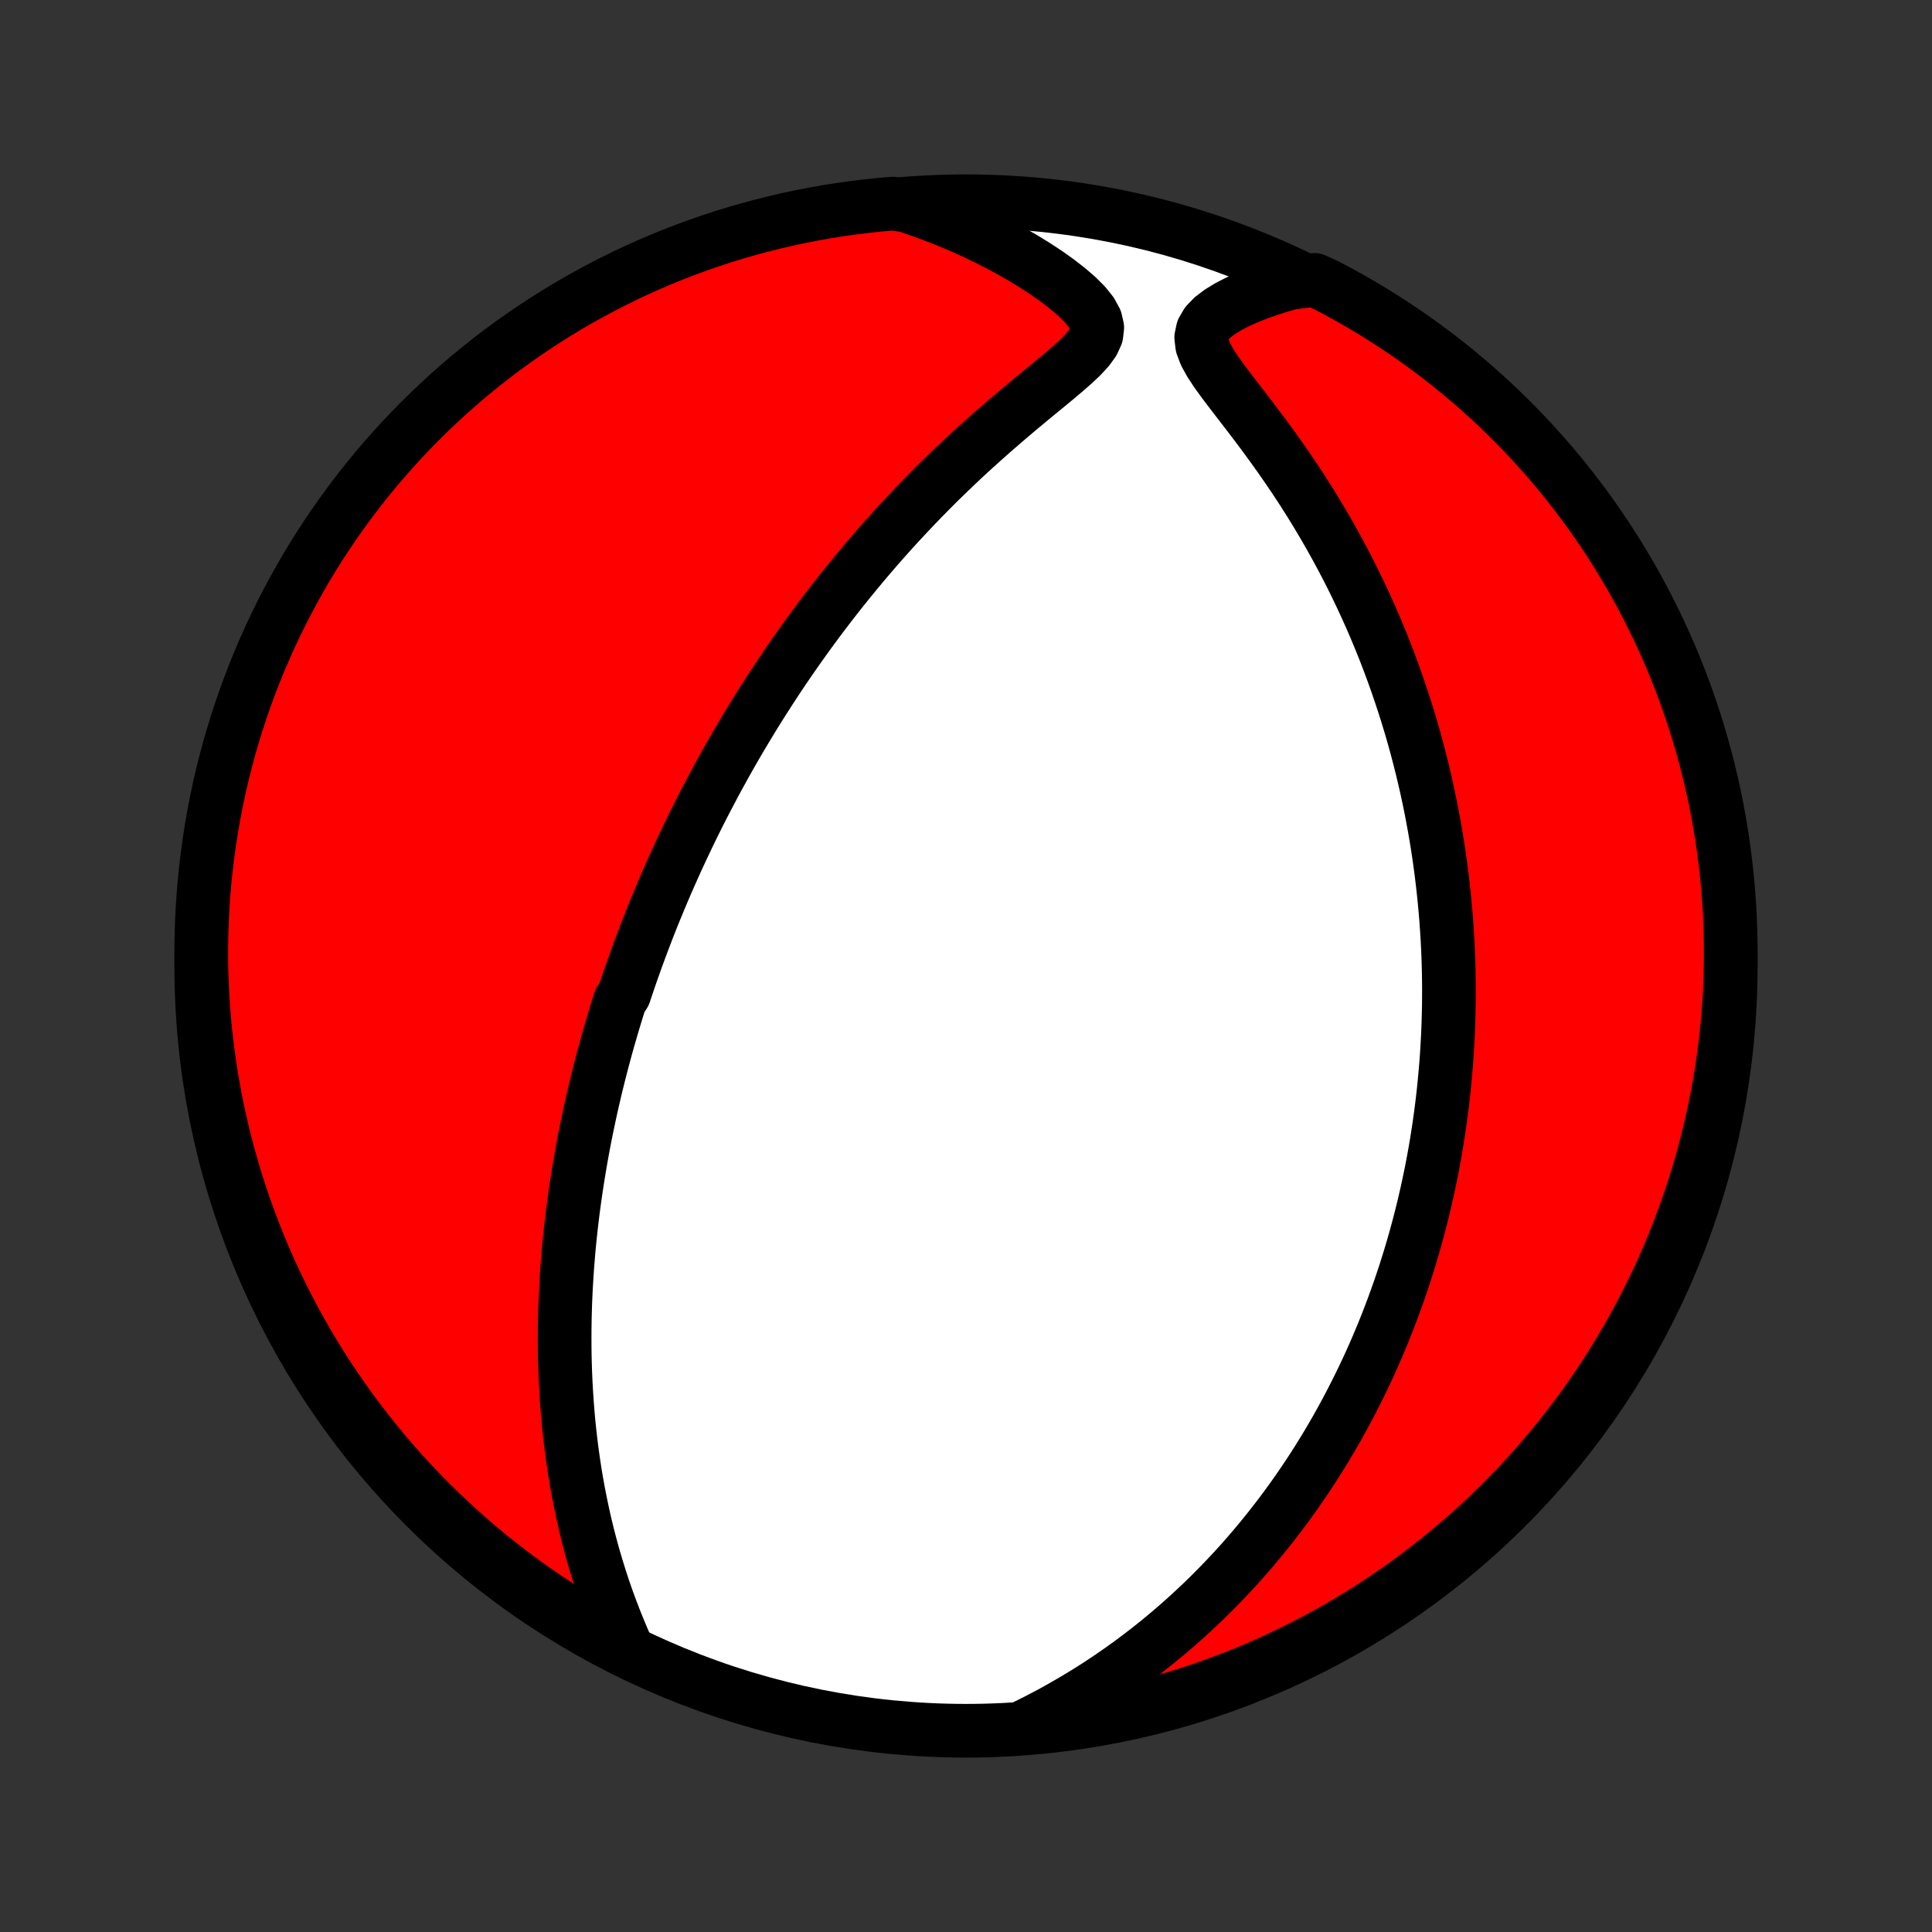 <?xml version="1.0" encoding="utf-8" standalone="no"?>
<!DOCTYPE svg PUBLIC "-//W3C//DTD SVG 1.1//EN"
  "http://www.w3.org/Graphics/SVG/1.1/DTD/svg11.dtd">
<!-- Created with matplotlib (http://matplotlib.org/) -->
<svg height="72pt" version="1.1" viewBox="0 0 72 72" width="72pt" xmlns="http://www.w3.org/2000/svg" xmlns:xlink="http://www.w3.org/1999/xlink">
 <rect x="0" y="0" width="72" height="72" fill="#333333" stroke="none"/>
 <defs>
  <style type="text/css">
*{stroke-linecap:butt;stroke-linejoin:round;}
  </style>
 </defs>
 <g id="figure_1">
  <g id="patch_1">
   <path d="
M0 72
L72 72
L72 0
L0 0
z
" style="fill:none;"/>
  </g>
  <g id="axes_1">
   <g id="PatchCollection_1">
    <defs>
     <path d="
M36 -7.5
C43.558 -7.5 50.808 -10.503 56.153 -15.848
C61.497 -21.192 64.5 -28.442 64.5 -36
C64.5 -43.558 61.497 -50.808 56.153 -56.153
C50.808 -61.497 43.558 -64.5 36 -64.5
C28.442 -64.5 21.192 -61.497 15.848 -56.153
C10.503 -50.808 7.5 -43.558 7.5 -36
C7.5 -28.442 10.503 -21.192 15.848 -15.848
C21.192 -10.503 28.442 -7.5 36 -7.5
z
" id="C0_0_a811fe30f3"/>
     <path d="
M23.269 -10.784
L23.099 -11.185
L22.935 -11.588
L22.78 -11.991
L22.631 -12.395
L22.491 -12.798
L22.359 -13.201
L22.234 -13.604
L22.116 -14.005
L22.006 -14.404
L21.903 -14.802
L21.807 -15.198
L21.718 -15.592
L21.636 -15.983
L21.559 -16.372
L21.489 -16.758
L21.425 -17.141
L21.367 -17.521
L21.314 -17.899
L21.267 -18.273
L21.225 -18.643
L21.187 -19.01
L21.155 -19.374
L21.127 -19.735
L21.103 -20.092
L21.083 -20.446
L21.067 -20.796
L21.056 -21.143
L21.047 -21.486
L21.043 -21.826
L21.042 -22.162
L21.044 -22.495
L21.049 -22.825
L21.057 -23.152
L21.067 -23.475
L21.081 -23.795
L21.097 -24.111
L21.116 -24.425
L21.137 -24.736
L21.161 -25.043
L21.186 -25.348
L21.214 -25.65
L21.244 -25.949
L21.276 -26.245
L21.31 -26.539
L21.346 -26.83
L21.384 -27.119
L21.423 -27.405
L21.464 -27.689
L21.507 -27.97
L21.551 -28.249
L21.597 -28.526
L21.644 -28.801
L21.693 -29.074
L21.743 -29.345
L21.795 -29.614
L21.848 -29.881
L21.903 -30.147
L21.959 -30.411
L22.016 -30.673
L22.074 -30.934
L22.134 -31.194
L22.195 -31.452
L22.258 -31.709
L22.321 -31.964
L22.386 -32.218
L22.452 -32.472
L22.52 -32.724
L22.588 -32.975
L22.658 -33.225
L22.73 -33.475
L22.802 -33.724
L22.876 -33.972
L22.951 -34.219
L23.027 -34.466
L23.105 -34.713
L23.264 -34.959
L23.346 -35.204
L23.429 -35.45
L23.513 -35.695
L23.599 -35.939
L23.686 -36.184
L23.775 -36.429
L23.865 -36.673
L23.957 -36.918
L24.05 -37.163
L24.145 -37.408
L24.241 -37.653
L24.339 -37.899
L24.439 -38.145
L24.541 -38.391
L24.644 -38.638
L24.749 -38.885
L24.856 -39.133
L24.965 -39.382
L25.076 -39.631
L25.189 -39.881
L25.304 -40.132
L25.421 -40.384
L25.54 -40.636
L25.661 -40.89
L25.785 -41.145
L25.911 -41.4
L26.039 -41.657
L26.17 -41.915
L26.304 -42.175
L26.44 -42.435
L26.579 -42.697
L26.72 -42.961
L26.865 -43.225
L27.012 -43.492
L27.162 -43.759
L27.316 -44.029
L27.472 -44.299
L27.632 -44.572
L27.796 -44.846
L27.962 -45.121
L28.132 -45.399
L28.306 -45.678
L28.484 -45.959
L28.665 -46.241
L28.851 -46.526
L29.04 -46.812
L29.233 -47.099
L29.431 -47.389
L29.633 -47.68
L29.84 -47.973
L30.05 -48.268
L30.266 -48.564
L30.486 -48.862
L30.712 -49.161
L30.942 -49.462
L31.177 -49.764
L31.417 -50.068
L31.662 -50.372
L31.913 -50.678
L32.168 -50.985
L32.43 -51.293
L32.696 -51.602
L32.968 -51.911
L33.246 -52.221
L33.529 -52.531
L33.818 -52.841
L34.112 -53.151
L34.411 -53.461
L34.716 -53.77
L35.026 -54.079
L35.342 -54.386
L35.662 -54.693
L35.987 -54.998
L36.317 -55.301
L36.651 -55.602
L36.989 -55.901
L37.33 -56.197
L37.673 -56.491
L38.018 -56.782
L38.363 -57.069
L38.707 -57.353
L39.048 -57.633
L39.383 -57.91
L39.707 -58.183
L40.015 -58.453
L40.297 -58.72
L40.544 -58.986
L40.737 -59.252
L40.859 -59.519
L40.891 -59.792
L40.827 -60.071
L40.67 -60.358
L40.435 -60.651
L40.138 -60.947
L39.795 -61.242
L39.417 -61.535
L39.013 -61.822
L38.587 -62.102
L38.145 -62.374
L37.689 -62.636
L37.222 -62.888
L36.746 -63.13
L36.261 -63.361
L35.77 -63.581
L35.274 -63.789
L34.772 -63.985
L34.266 -64.169
L33.764 -64.341
L33.268 -64.412
L32.773 -64.369
L32.28 -64.317
L31.787 -64.256
L31.296 -64.187
L30.806 -64.109
L30.318 -64.023
L29.831 -63.928
L29.346 -63.824
L28.864 -63.712
L28.383 -63.592
L27.905 -63.463
L27.43 -63.326
L26.956 -63.181
L26.486 -63.027
L26.019 -62.865
L25.554 -62.695
L25.093 -62.517
L24.635 -62.33
L24.181 -62.136
L23.73 -61.934
L23.283 -61.724
L22.84 -61.505
L22.401 -61.28
L21.966 -61.046
L21.535 -60.805
L21.108 -60.556
L20.687 -60.3
L20.27 -60.036
L19.857 -59.766
L19.45 -59.487
L19.047 -59.202
L18.65 -58.91
L18.258 -58.61
L17.872 -58.304
L17.491 -57.991
L17.115 -57.671
L16.745 -57.345
L16.382 -57.012
L16.024 -56.673
L15.672 -56.327
L15.327 -55.976
L14.987 -55.618
L14.655 -55.254
L14.328 -54.884
L14.008 -54.509
L13.695 -54.128
L13.389 -53.741
L13.09 -53.349
L12.797 -52.952
L12.512 -52.55
L12.234 -52.142
L11.963 -51.73
L11.7 -51.313
L11.443 -50.891
L11.195 -50.465
L10.954 -50.034
L10.72 -49.599
L10.494 -49.16
L10.276 -48.716
L10.066 -48.269
L9.864 -47.818
L9.669 -47.364
L9.483 -46.906
L9.305 -46.445
L9.135 -45.981
L8.973 -45.513
L8.819 -45.043
L8.674 -44.57
L8.536 -44.094
L8.408 -43.616
L8.287 -43.136
L8.175 -42.653
L8.072 -42.168
L7.977 -41.682
L7.891 -41.193
L7.813 -40.703
L7.744 -40.212
L7.683 -39.72
L7.631 -39.226
L7.588 -38.731
L7.553 -38.236
L7.527 -37.739
L7.51 -37.243
L7.501 -36.746
L7.501 -36.248
L7.51 -35.751
L7.527 -35.254
L7.553 -34.757
L7.588 -34.26
L7.631 -33.764
L7.683 -33.268
L7.744 -32.773
L7.813 -32.28
L7.891 -31.787
L7.977 -31.296
L8.072 -30.806
L8.176 -30.318
L8.288 -29.831
L8.408 -29.346
L8.537 -28.864
L8.674 -28.383
L8.819 -27.905
L8.973 -27.43
L9.135 -26.956
L9.305 -26.486
L9.483 -26.019
L9.67 -25.554
L9.864 -25.093
L10.066 -24.635
L10.277 -24.181
L10.495 -23.73
L10.72 -23.283
L10.954 -22.84
L11.195 -22.401
L11.444 -21.966
L11.7 -21.535
L11.963 -21.108
L12.235 -20.687
L12.513 -20.27
L12.798 -19.857
L13.09 -19.45
L13.39 -19.047
L13.696 -18.65
L14.009 -18.258
L14.329 -17.872
L14.655 -17.491
L14.988 -17.115
L15.327 -16.745
L15.673 -16.382
L16.024 -16.024
L16.382 -15.672
L16.746 -15.327
L17.116 -14.987
L17.491 -14.655
L17.872 -14.328
L18.259 -14.008
L18.651 -13.695
L19.048 -13.389
L19.45 -13.09
L19.858 -12.797
L20.27 -12.512
L20.687 -12.234
L21.109 -11.963
L21.535 -11.7
L21.966 -11.443
L22.401 -11.195
z
" id="C0_1_2a8ffa794b"/>
     <path d="
M38.229 -7.678
L38.701 -7.914
L39.162 -8.157
L39.612 -8.407
L40.052 -8.662
L40.481 -8.922
L40.9 -9.187
L41.308 -9.457
L41.705 -9.73
L42.092 -10.007
L42.468 -10.287
L42.835 -10.57
L43.191 -10.855
L43.538 -11.143
L43.875 -11.432
L44.203 -11.723
L44.521 -12.015
L44.831 -12.308
L45.132 -12.602
L45.424 -12.897
L45.708 -13.192
L45.984 -13.487
L46.252 -13.782
L46.512 -14.078
L46.765 -14.373
L47.01 -14.668
L47.249 -14.963
L47.48 -15.257
L47.706 -15.55
L47.924 -15.843
L48.136 -16.135
L48.343 -16.426
L48.543 -16.717
L48.738 -17.006
L48.927 -17.295
L49.111 -17.583
L49.289 -17.87
L49.463 -18.156
L49.631 -18.441
L49.795 -18.725
L49.954 -19.008
L50.109 -19.291
L50.259 -19.572
L50.405 -19.852
L50.547 -20.132
L50.685 -20.41
L50.82 -20.688
L50.95 -20.965
L51.077 -21.241
L51.2 -21.517
L51.32 -21.792
L51.436 -22.066
L51.549 -22.339
L51.659 -22.612
L51.765 -22.884
L51.869 -23.156
L51.97 -23.428
L52.067 -23.699
L52.162 -23.969
L52.254 -24.24
L52.344 -24.51
L52.43 -24.78
L52.514 -25.049
L52.596 -25.319
L52.675 -25.588
L52.751 -25.858
L52.825 -26.128
L52.897 -26.398
L52.966 -26.668
L53.033 -26.938
L53.098 -27.209
L53.16 -27.48
L53.22 -27.751
L53.278 -28.023
L53.334 -28.295
L53.387 -28.569
L53.438 -28.842
L53.487 -29.117
L53.534 -29.392
L53.578 -29.668
L53.621 -29.946
L53.661 -30.224
L53.699 -30.503
L53.735 -30.784
L53.769 -31.065
L53.8 -31.348
L53.829 -31.633
L53.856 -31.918
L53.881 -32.206
L53.904 -32.495
L53.924 -32.785
L53.941 -33.077
L53.957 -33.371
L53.97 -33.667
L53.98 -33.965
L53.988 -34.265
L53.994 -34.567
L53.996 -34.871
L53.997 -35.177
L53.994 -35.486
L53.989 -35.797
L53.981 -36.11
L53.97 -36.426
L53.956 -36.744
L53.939 -37.066
L53.918 -37.389
L53.895 -37.716
L53.868 -38.046
L53.838 -38.378
L53.804 -38.714
L53.767 -39.052
L53.726 -39.394
L53.681 -39.739
L53.633 -40.086
L53.58 -40.438
L53.523 -40.792
L53.461 -41.15
L53.395 -41.511
L53.325 -41.876
L53.25 -42.244
L53.17 -42.615
L53.084 -42.99
L52.994 -43.368
L52.898 -43.75
L52.797 -44.135
L52.69 -44.524
L52.577 -44.915
L52.458 -45.31
L52.332 -45.709
L52.2 -46.11
L52.062 -46.515
L51.917 -46.922
L51.765 -47.333
L51.606 -47.746
L51.439 -48.161
L51.265 -48.579
L51.084 -48.999
L50.894 -49.422
L50.697 -49.845
L50.492 -50.271
L50.278 -50.697
L50.057 -51.125
L49.827 -51.553
L49.589 -51.982
L49.343 -52.41
L49.089 -52.838
L48.827 -53.265
L48.557 -53.691
L48.279 -54.115
L47.994 -54.537
L47.703 -54.956
L47.406 -55.371
L47.105 -55.783
L46.8 -56.19
L46.495 -56.591
L46.191 -56.986
L45.893 -57.373
L45.606 -57.751
L45.34 -58.118
L45.106 -58.472
L44.92 -58.81
L44.801 -59.128
L44.766 -59.424
L44.823 -59.696
L44.968 -59.944
L45.187 -60.171
L45.462 -60.38
L45.779 -60.574
L46.127 -60.752
L46.498 -60.918
L46.884 -61.072
L47.284 -61.213
L47.693 -61.343
L48.109 -61.462
L48.987 -61.569
L49.428 -61.369
L49.865 -61.138
L50.297 -60.9
L50.725 -60.654
L51.149 -60.401
L51.568 -60.14
L51.982 -59.872
L52.392 -59.597
L52.796 -59.315
L53.195 -59.025
L53.589 -58.728
L53.978 -58.425
L54.361 -58.114
L54.739 -57.797
L55.111 -57.473
L55.477 -57.143
L55.837 -56.806
L56.191 -56.463
L56.539 -56.114
L56.881 -55.758
L57.216 -55.397
L57.545 -55.03
L57.867 -54.657
L58.183 -54.278
L58.492 -53.893
L58.794 -53.503
L59.089 -53.108
L59.377 -52.708
L59.658 -52.302
L59.932 -51.892
L60.198 -51.477
L60.457 -51.056
L60.709 -50.632
L60.953 -50.203
L61.19 -49.769
L61.418 -49.332
L61.639 -48.89
L61.853 -48.445
L62.058 -47.995
L62.256 -47.542
L62.445 -47.086
L62.627 -46.626
L62.8 -46.163
L62.965 -45.696
L63.122 -45.227
L63.271 -44.755
L63.411 -44.28
L63.543 -43.803
L63.667 -43.324
L63.782 -42.842
L63.889 -42.358
L63.987 -41.872
L64.076 -41.385
L64.158 -40.895
L64.23 -40.404
L64.294 -39.912
L64.35 -39.419
L64.396 -38.925
L64.434 -38.43
L64.464 -37.934
L64.484 -37.437
L64.497 -36.94
L64.5 -36.443
L64.495 -35.946
L64.481 -35.448
L64.458 -34.951
L64.427 -34.454
L64.387 -33.958
L64.338 -33.462
L64.281 -32.967
L64.215 -32.473
L64.141 -31.98
L64.058 -31.488
L63.966 -30.997
L63.866 -30.508
L63.757 -30.021
L63.64 -29.536
L63.515 -29.052
L63.381 -28.571
L63.239 -28.092
L63.088 -27.615
L62.929 -27.141
L62.763 -26.67
L62.587 -26.201
L62.404 -25.736
L62.213 -25.273
L62.014 -24.814
L61.807 -24.358
L61.592 -23.906
L61.369 -23.457
L61.138 -23.013
L60.9 -22.572
L60.654 -22.135
L60.401 -21.703
L60.14 -21.275
L59.872 -20.851
L59.597 -20.432
L59.315 -20.018
L59.025 -19.608
L58.728 -19.204
L58.425 -18.805
L58.114 -18.411
L57.797 -18.022
L57.473 -17.639
L57.143 -17.261
L56.806 -16.889
L56.463 -16.523
L56.114 -16.163
L55.758 -15.809
L55.397 -15.461
L55.03 -15.119
L54.657 -14.784
L54.278 -14.455
L53.893 -14.133
L53.503 -13.817
L53.108 -13.508
L52.708 -13.206
L52.302 -12.911
L51.892 -12.623
L51.477 -12.342
L51.056 -12.068
L50.632 -11.802
L50.203 -11.543
L49.769 -11.291
L49.332 -11.047
L48.89 -10.81
L48.445 -10.582
L47.995 -10.361
L47.542 -10.147
L47.086 -9.942
L46.626 -9.744
L46.163 -9.555
L45.696 -9.373
L45.227 -9.2
L44.755 -9.035
L44.28 -8.878
L43.803 -8.729
L43.324 -8.589
L42.842 -8.457
L42.358 -8.333
L41.872 -8.218
L41.385 -8.112
L40.895 -8.013
L40.404 -7.924
L39.912 -7.842
L39.419 -7.77
L38.925 -7.706
z
" id="C0_2_a5ad045014"/>
    </defs>
    <g clip-path="url(#p1bffca34e9)">
     <use style="fill:#ffffff;stroke:#000000;stroke-width:2.0;" x="0.0" xlink:href="#C0_0_a811fe30f3" y="72.0"/>
    </g>
    <g clip-path="url(#p1bffca34e9)">
     <use style="fill:#ff0000;stroke:#000000;stroke-width:2.0;" x="0.0" xlink:href="#C0_1_2a8ffa794b" y="72.0"/>
    </g>
    <g clip-path="url(#p1bffca34e9)">
     <use style="fill:#ff0000;stroke:#000000;stroke-width:2.0;" x="0.0" xlink:href="#C0_2_a5ad045014" y="72.0"/>
    </g>
   </g>
  </g>
 </g>
 <defs>
  <clipPath id="p1bffca34e9">
   <rect height="72.0" width="72.0" x="0.0" y="0.0"/>
  </clipPath>
 </defs>
</svg>
